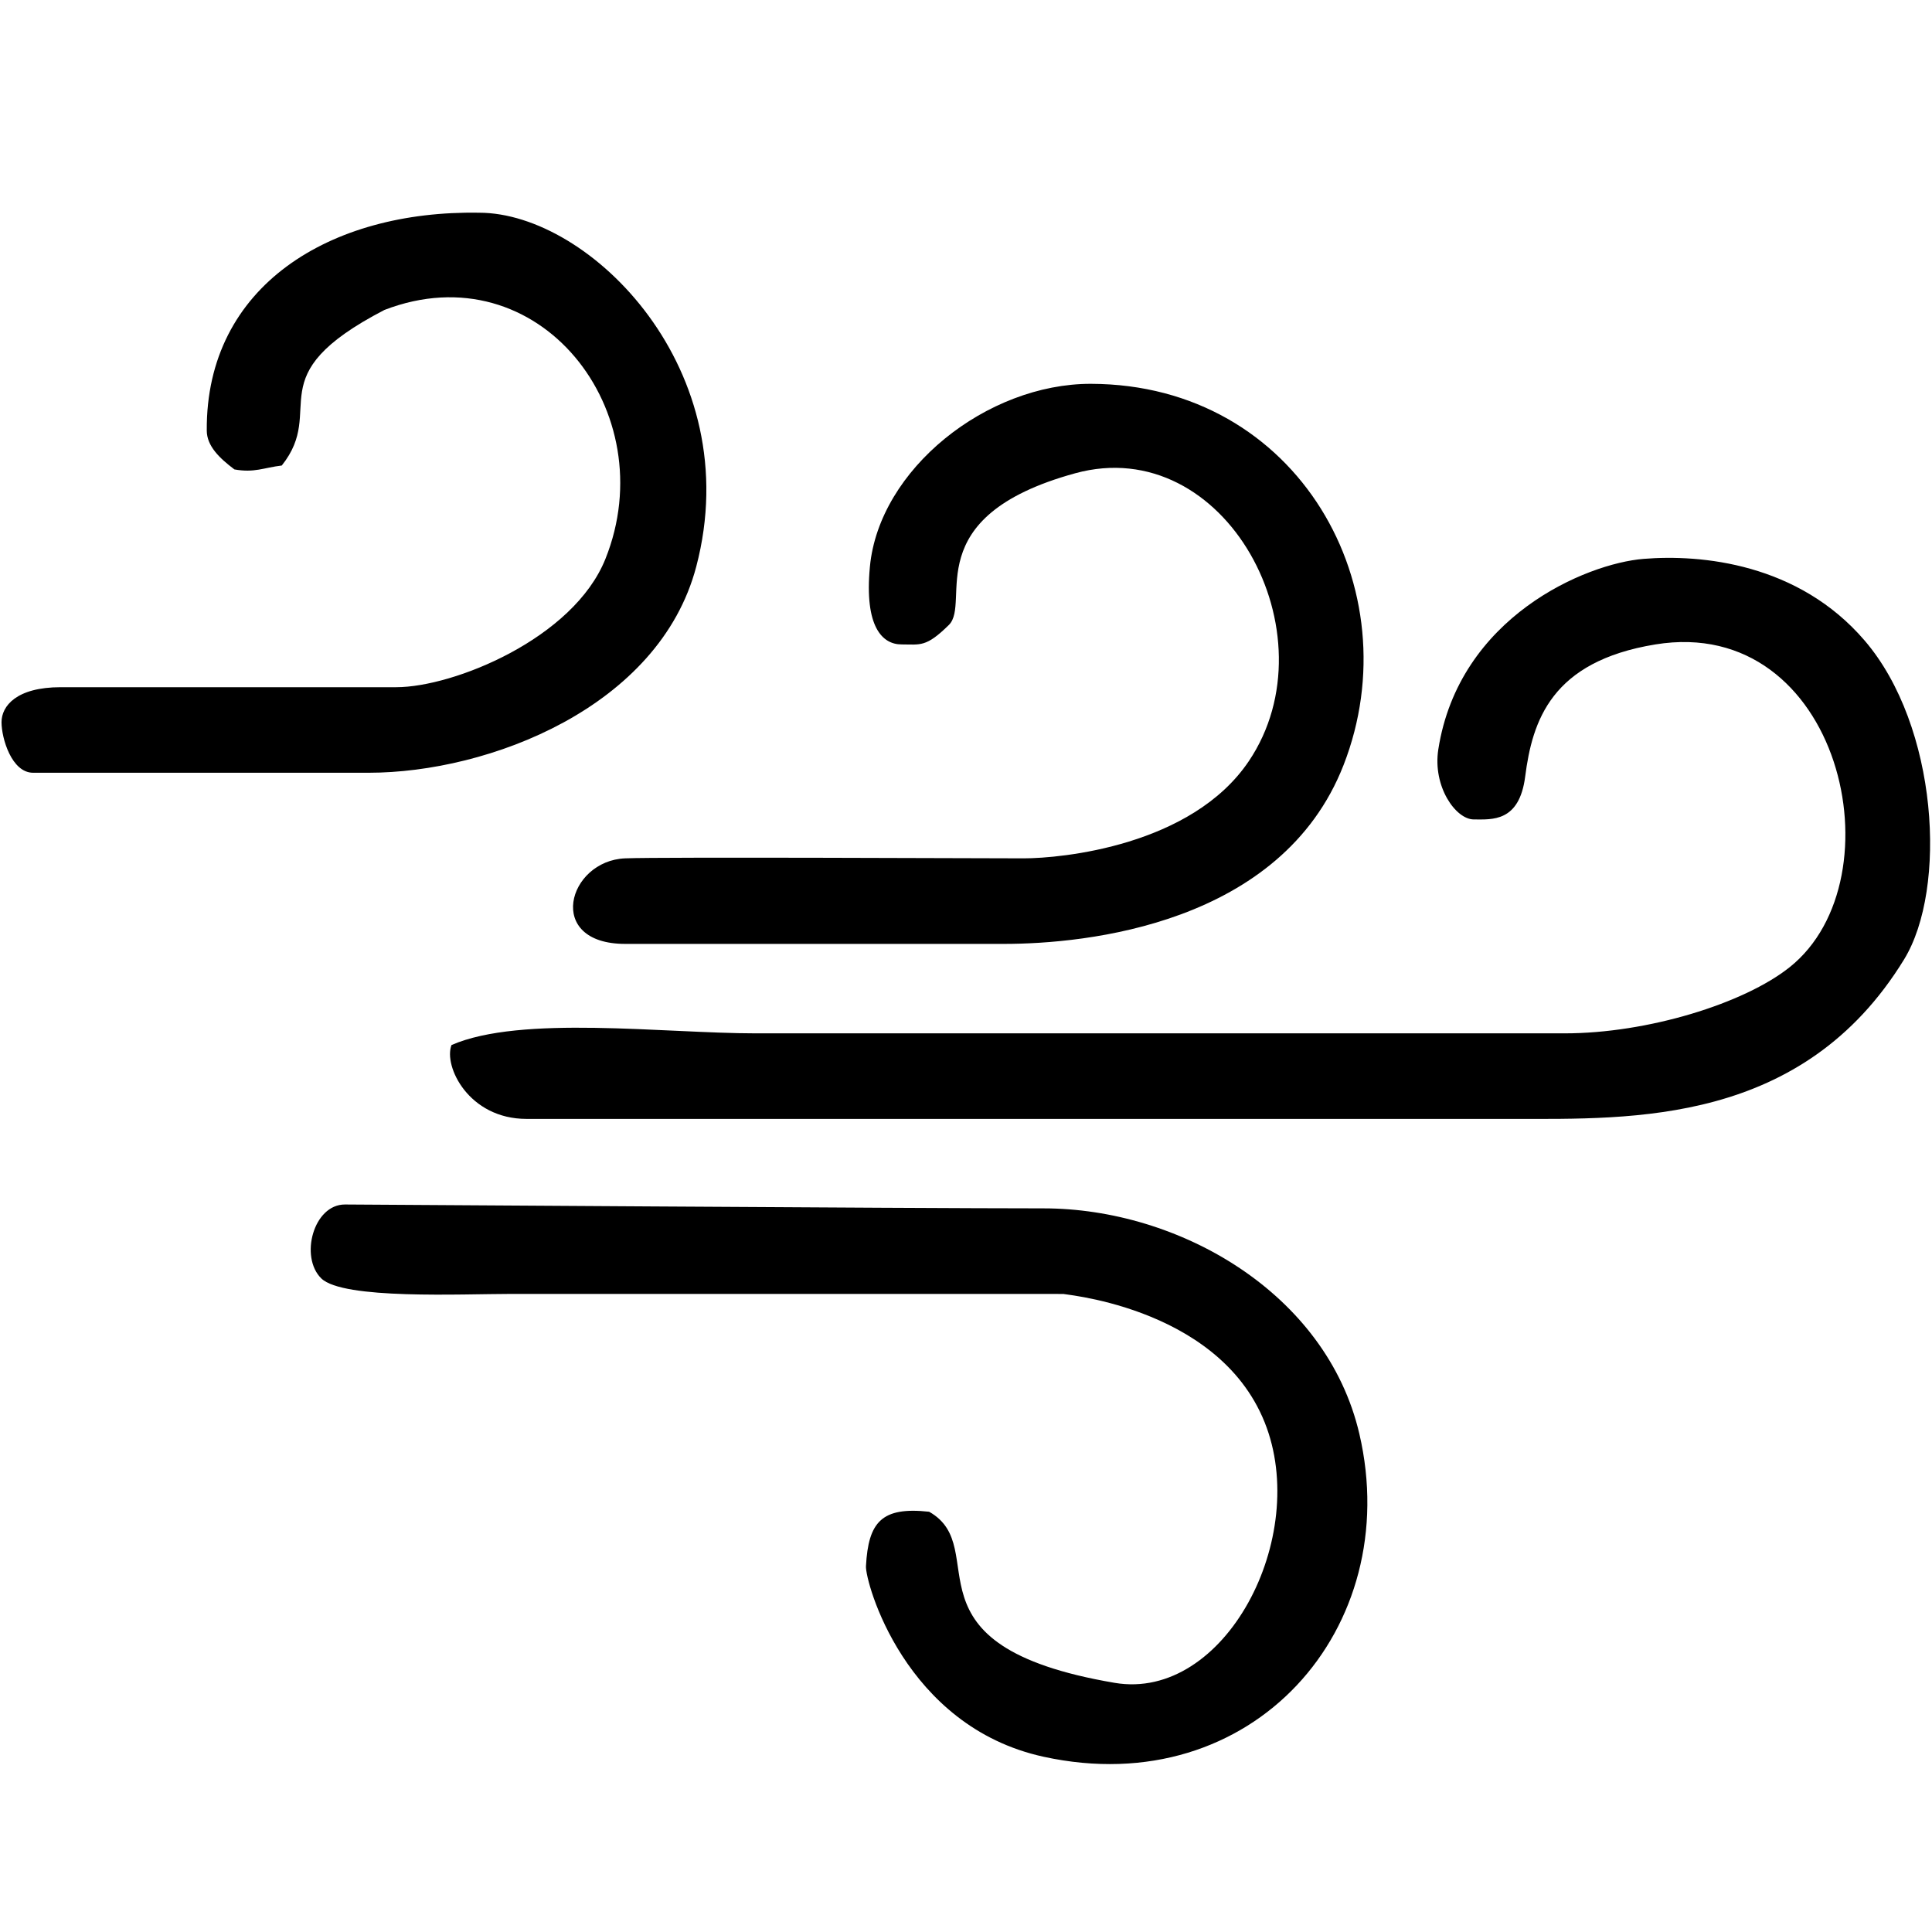 <?xml version="1.0" standalone="no"?><!DOCTYPE svg PUBLIC "-//W3C//DTD SVG 1.1//EN" "http://www.w3.org/Graphics/SVG/1.1/DTD/svg11.dtd"><svg class="icon" width="64px" height="64.00px" viewBox="0 0 1024 1024" version="1.1" xmlns="http://www.w3.org/2000/svg"><path fill="#000000" d="M369.024 300.334c27.397-104.077-56.15-187.587-115.065-187.587-78.804-1.355-144.88 38.642-144.367 115.432 0 8.241 6.813 14.724 14.651 20.621 10.604 1.905 15.475-0.916 25.107-2.069 24.138-30.273-13.68-47.121 54.392-82.449 81.972-31.573 148.323 54.172 117.153 131.932-16.94 42.287-80.543 68.017-110.872 68.017H32.189c-23.533 0-31.38 10.018-31.38 18.552s5.356 26.793 16.738 26.793h177.826c63.659 0 154.037-34.723 173.651-109.242z m173.651 154.605c-19.669 0-192.147-0.788-211.304 0-30.547 1.226-42.689 45.344 0 45.344h200.828c43.221 0 146.949-10.255 179.933-94.828 36.315-93.125-23.771-201.762-133.892-202.019-55.161-0.11-112.264 45.217-117.171 96.898-3.041 32.085 6.703 41.224 16.739 41.224s12.966 1.648 25.108-10.311-17.196-57.304 66.937-80.397c79.628-21.848 137.315 85.287 92.063 152.554-30.309 45.051-99.572 51.535-119.241 51.535z m445.609-115.45c-35.126-40.968-86.605-45.766-117.153-43.275-30.547 2.473-97.832 30.749-108.802 101-3.058 19.669 9.212 37.104 18.827 37.104 9.633 0 24.083 1.538 27.214-22.673 3.809-29.559 13.754-61.077 69.042-70.087 98.09-16.006 130.028 124.204 71.132 171.087-24.248 19.302-75.325 35.053-119.259 35.053H400.414c-48.348 0-124.277-9.835-161.105 6.189-4.34 11.172 9.065 39.155 39.759 39.155H802.09c63.036 0 153.305 3.277 207.109-84.518 23.038-37.561 18.002-123.671-20.915-169.035zM553.132 640.457c-71.662 0-358.656-2.051-370.322-2.051-16.72 0-24.046 27.818-12.545 39.154 11.52 11.337 74.812 8.241 100.414 8.241 25.639 0 258.919 0.019 293.422 0.019-6.007 0 80.818 4.798 106.184 68.017 24.411 60.856-21.043 148.03-79.5 138.104-116.164-19.724-63.824-71.186-98.327-90.689-25.108-2.746-32.231 5.348-33.477 28.862-0.439 8.132 20.347 84.903 94.151 101.001 110.854 24.174 191.286-68.256 167.369-171.087-17.397-74.776-95.707-119.571-167.369-119.571z"  /></svg>